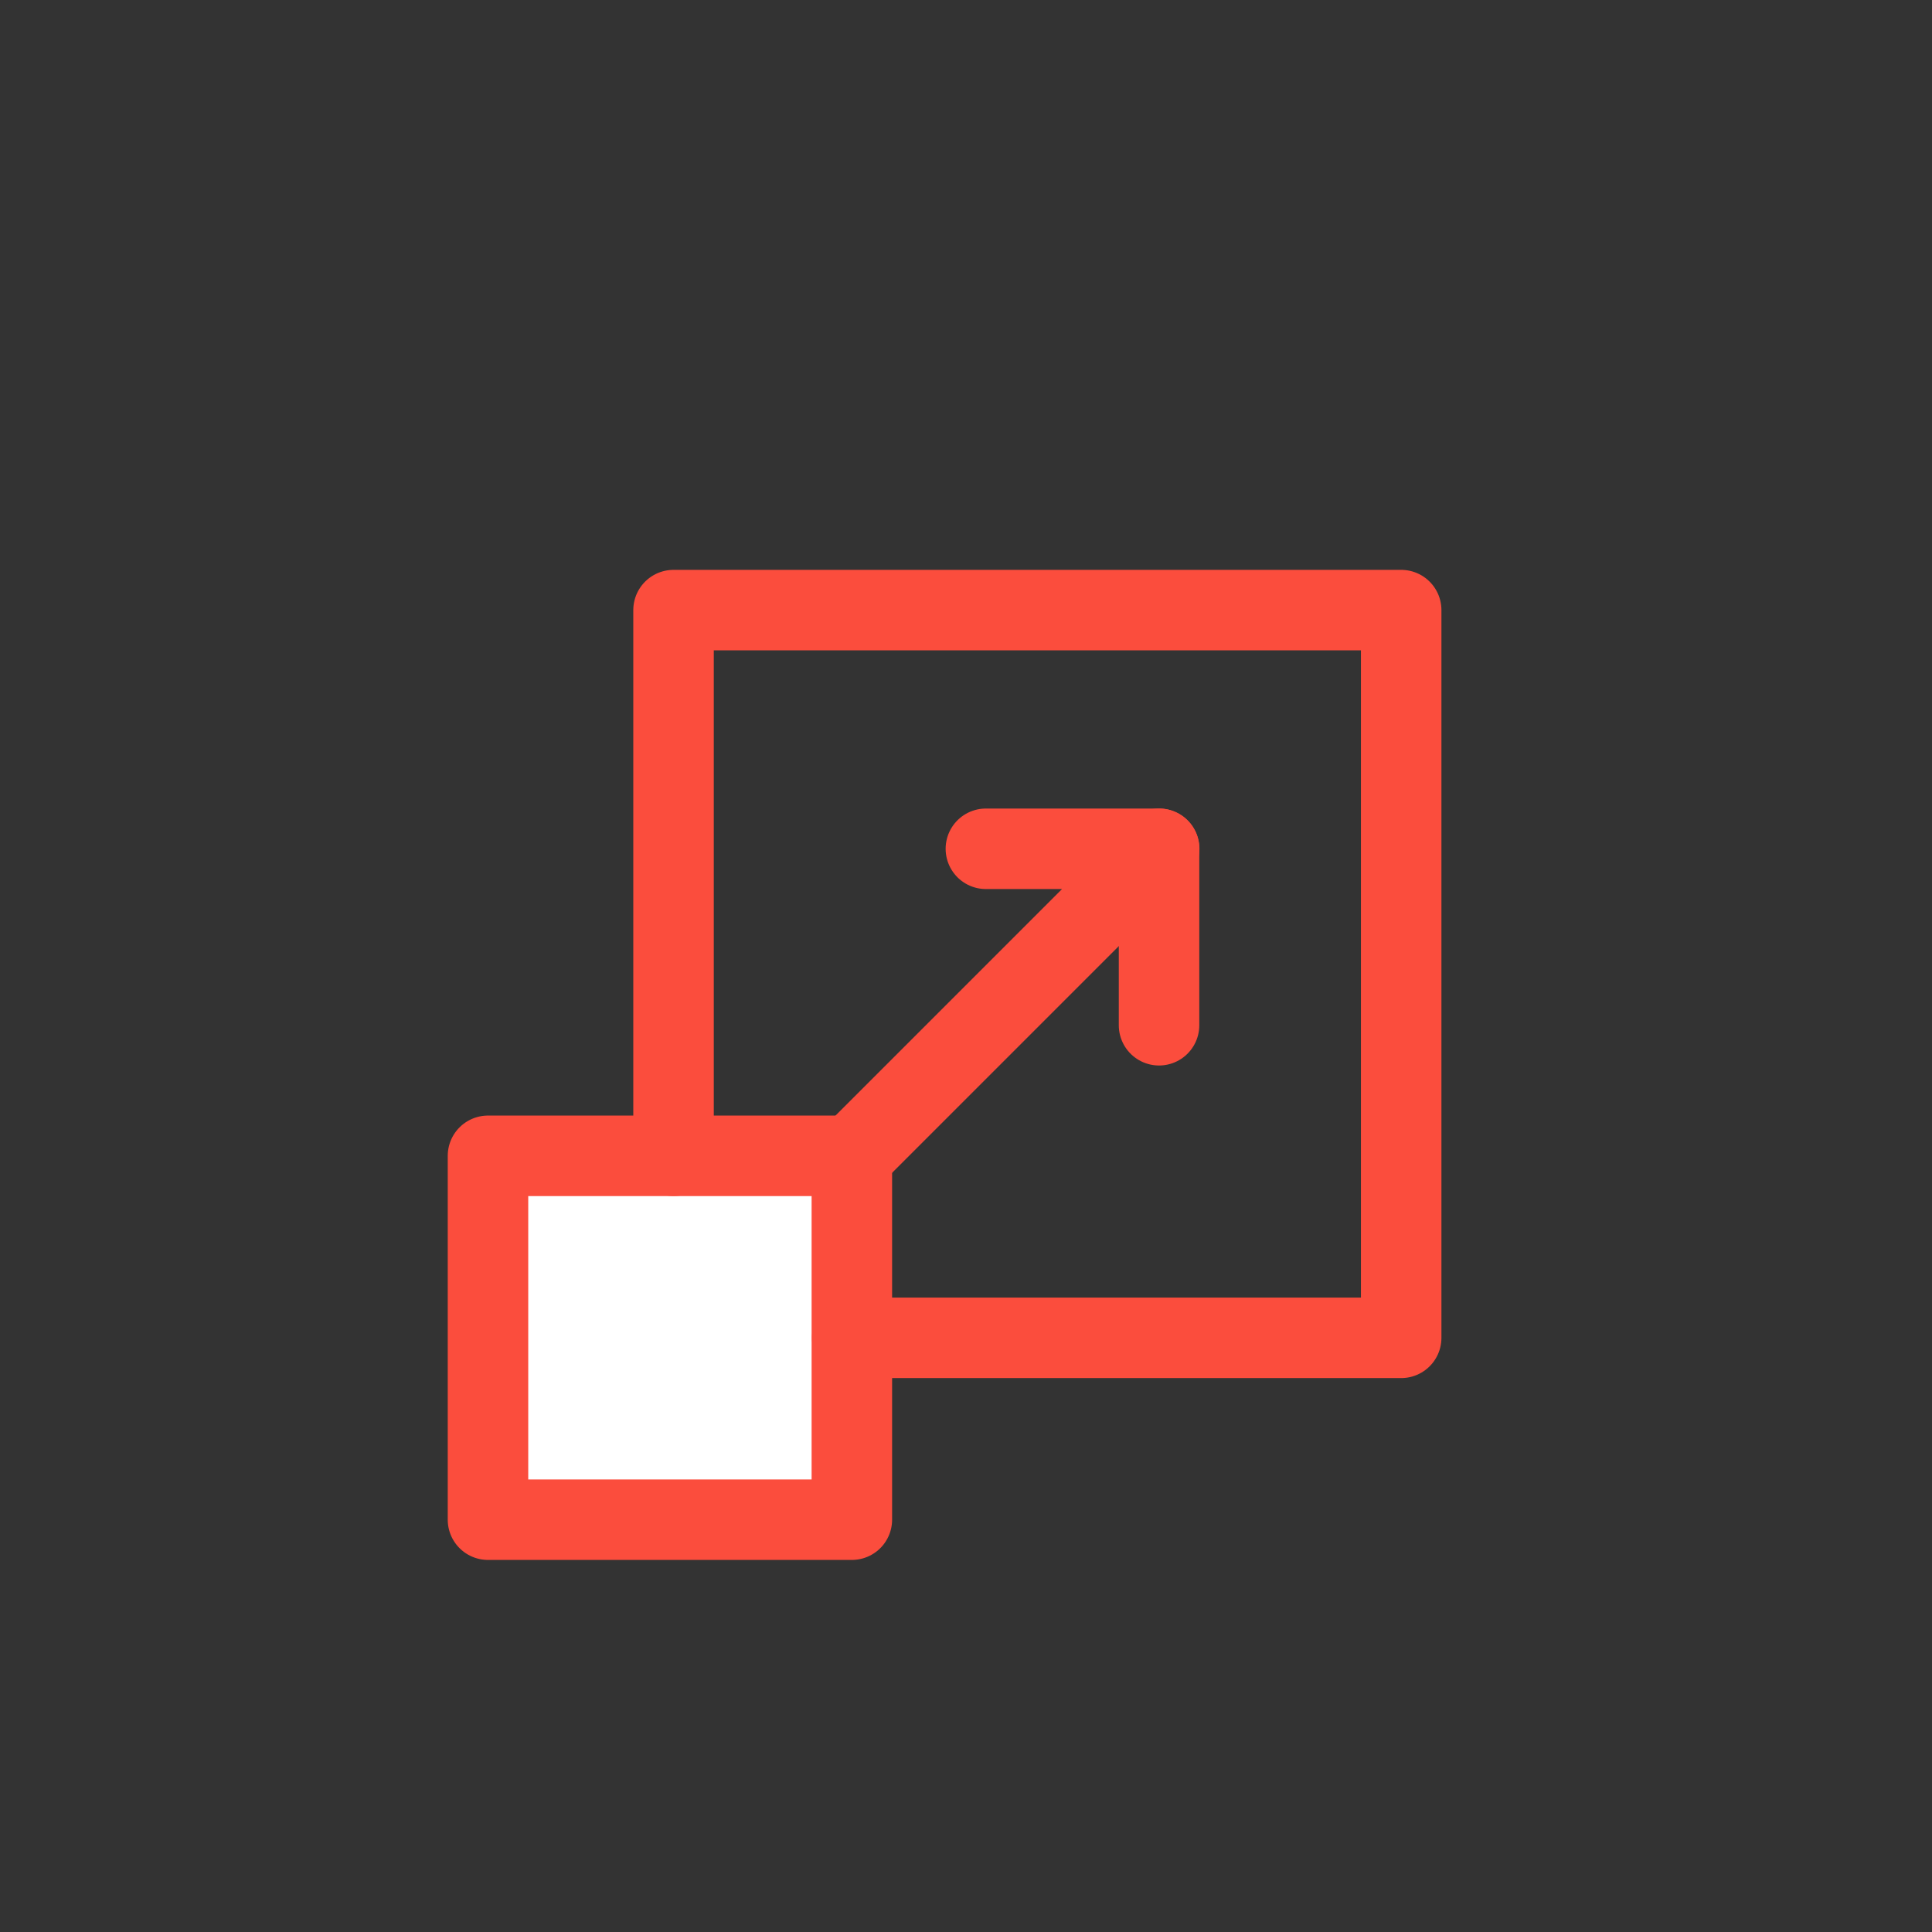 <svg width="24" height="24" viewBox="0 0 24 24" fill="none" xmlns="http://www.w3.org/2000/svg">
<rect x="0" y="0" width="24" height="24" fill="#333333" stroke="none"/>
<path d="M10.582 14.358H6.062V18.878H10.582V14.358Z" fill="white" stroke="#FB4D3D" stroke-linecap="round" stroke-linejoin="round"/>
<path d="M10.586 16.619H17.406V7.579H8.367V14.358" stroke="#FB4D3D" stroke-linecap="round" stroke-linejoin="round"/>
<path d="M10.586 14.358L14.4 10.544H12.247" stroke="#FB4D3D" stroke-linecap="round" stroke-linejoin="round"/>
<path d="M14.398 12.736V10.544" stroke="#FB4D3D" stroke-linecap="round" stroke-linejoin="round"/>
</svg>
